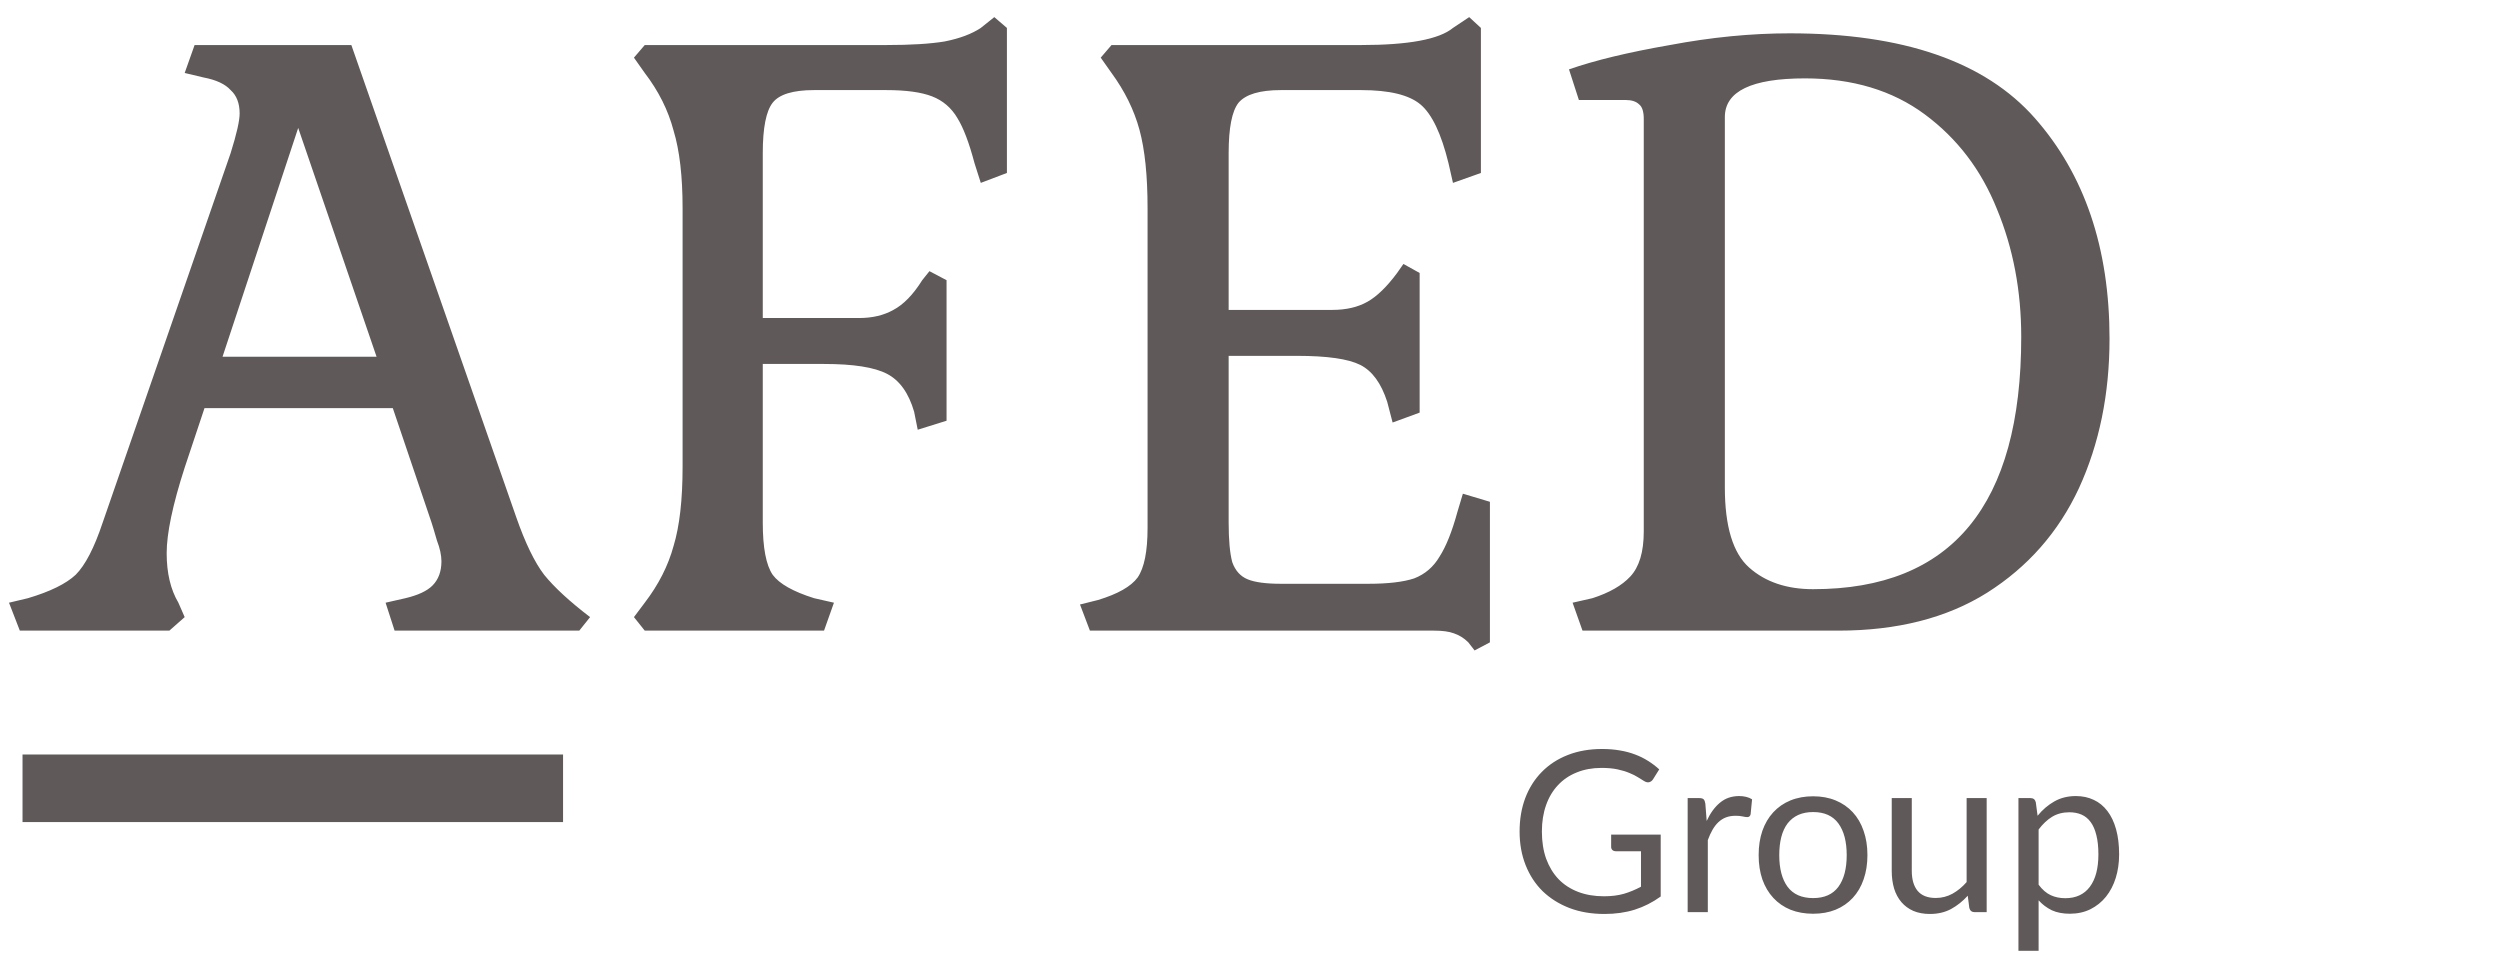 <svg width="111" height="43" viewBox="0 0 111 43" fill="none" xmlns="http://www.w3.org/2000/svg">
<path d="M0.4 26.76L1.24 26.56C2.227 26.267 2.933 25.92 3.36 25.52C3.787 25.093 4.187 24.32 4.56 23.2L10.24 6.8C10.507 5.947 10.64 5.36 10.64 5.04C10.64 4.587 10.507 4.24 10.24 4C10 3.733 9.6 3.547 9.04 3.44L8.2 3.24L8.64 2H15.6L22.92 22.96C23.32 24.107 23.733 24.96 24.16 25.52C24.613 26.08 25.293 26.707 26.2 27.4L25.72 28H17.52L17.12 26.76L18 26.56C18.56 26.427 18.96 26.24 19.2 26C19.467 25.733 19.6 25.373 19.6 24.92C19.6 24.653 19.533 24.347 19.4 24C19.293 23.627 19.213 23.36 19.16 23.2L17.44 18.12H9.08L8.2 20.76C7.667 22.413 7.4 23.68 7.4 24.56C7.4 25.44 7.573 26.173 7.92 26.76L8.2 27.4L7.52 28H0.88L0.4 26.76ZM9.88 15.84H16.72L13.24 5.68L9.88 15.84ZM28.147 27.4L28.627 26.76C29.24 25.96 29.667 25.12 29.907 24.24C30.174 23.36 30.307 22.187 30.307 20.72V9.24C30.307 7.827 30.174 6.68 29.907 5.8C29.667 4.893 29.24 4.04 28.627 3.24L28.147 2.56L28.627 2H39.347C40.44 2 41.307 1.947 41.947 1.84C42.614 1.707 43.147 1.507 43.547 1.24L44.147 0.76L44.707 1.24V7.68L43.547 8.12L43.267 7.24C43.027 6.333 42.773 5.667 42.507 5.24C42.24 4.787 41.867 4.467 41.387 4.28C40.907 4.093 40.227 4 39.347 4H36.147C35.214 4 34.6 4.187 34.307 4.56C34.014 4.933 33.867 5.68 33.867 6.8V14.12H38.147C38.733 14.12 39.24 14 39.667 13.76C40.12 13.52 40.547 13.08 40.947 12.44L41.267 12.04L42.027 12.44V18.68L40.747 19.08L40.587 18.28C40.347 17.453 39.947 16.893 39.387 16.6C38.827 16.307 37.894 16.16 36.587 16.16H33.867V23.2C33.867 24.32 34.014 25.093 34.307 25.52C34.6 25.92 35.214 26.267 36.147 26.56L37.027 26.76L36.587 28H28.627L28.147 27.4ZM65.192 28.52C65.005 28.333 64.792 28.2 64.552 28.12C64.338 28.04 64.045 28 63.672 28H48.392L47.952 26.84L48.752 26.64C49.632 26.373 50.218 26.04 50.512 25.64C50.805 25.213 50.952 24.48 50.952 23.44V9.24C50.952 7.8 50.832 6.64 50.592 5.76C50.352 4.88 49.938 4.04 49.352 3.24L48.872 2.56L49.352 2H60.432C62.538 2 63.898 1.747 64.512 1.24L65.232 0.76L65.752 1.24V7.68L64.512 8.12L64.312 7.24C63.992 5.933 63.578 5.067 63.072 4.64C62.565 4.213 61.685 4 60.432 4H56.872C55.938 4 55.312 4.187 54.992 4.56C54.698 4.933 54.552 5.68 54.552 6.8V13.76H59.152C59.765 13.76 60.285 13.64 60.712 13.4C61.138 13.16 61.578 12.733 62.032 12.12L62.312 11.72L63.032 12.12V18.32L61.832 18.76L61.592 17.84C61.325 17.013 60.925 16.467 60.392 16.2C59.858 15.933 58.925 15.8 57.592 15.8H54.552V23.2C54.552 23.973 54.605 24.56 54.712 24.96C54.845 25.333 55.072 25.587 55.392 25.72C55.712 25.853 56.205 25.92 56.872 25.92H60.752C61.632 25.92 62.312 25.84 62.792 25.68C63.272 25.493 63.645 25.173 63.912 24.72C64.205 24.267 64.472 23.6 64.712 22.72L64.952 21.92L66.152 22.28V28.52L65.472 28.88L65.192 28.52ZM69.823 26.76L70.703 26.56C71.45 26.32 72.01 26 72.383 25.6C72.783 25.173 72.983 24.507 72.983 23.6V5.28C72.983 4.96 72.916 4.747 72.783 4.64C72.65 4.507 72.45 4.44 72.183 4.44H70.103L69.663 3.08C70.809 2.68 72.303 2.32 74.143 2C75.983 1.653 77.756 1.48 79.463 1.48C84.503 1.48 88.129 2.733 90.343 5.24C92.556 7.747 93.663 11.013 93.663 15.04C93.663 17.493 93.21 19.707 92.303 21.68C91.396 23.627 90.036 25.173 88.223 26.32C86.436 27.44 84.236 28 81.623 28H70.263L69.823 26.76ZM80.503 26.16C86.663 26.16 89.743 22.427 89.743 14.96C89.743 12.907 89.383 11.013 88.663 9.28C87.969 7.547 86.903 6.147 85.463 5.08C84.023 4.013 82.249 3.48 80.143 3.48C77.769 3.48 76.583 4.053 76.583 5.2V21.64C76.583 23.373 76.943 24.56 77.663 25.2C78.383 25.84 79.329 26.16 80.503 26.16Z" fill="#5F5959"/>
<path d="M73.735 37.055V39.805C73.375 40.065 72.99 40.26 72.58 40.39C72.173 40.517 71.727 40.58 71.24 40.58C70.663 40.58 70.143 40.492 69.68 40.315C69.217 40.135 68.82 39.885 68.49 39.565C68.163 39.242 67.912 38.855 67.735 38.405C67.558 37.955 67.47 37.46 67.47 36.92C67.47 36.373 67.555 35.875 67.725 35.425C67.898 34.975 68.143 34.59 68.46 34.27C68.777 33.947 69.162 33.697 69.615 33.52C70.068 33.343 70.575 33.255 71.135 33.255C71.418 33.255 71.682 33.277 71.925 33.32C72.168 33.36 72.393 33.42 72.6 33.5C72.807 33.577 72.998 33.672 73.175 33.785C73.352 33.895 73.517 34.02 73.67 34.16L73.395 34.6C73.352 34.667 73.295 34.71 73.225 34.73C73.158 34.747 73.083 34.73 73 34.68C72.92 34.633 72.828 34.577 72.725 34.51C72.622 34.443 72.495 34.38 72.345 34.32C72.198 34.257 72.023 34.203 71.82 34.16C71.62 34.117 71.382 34.095 71.105 34.095C70.702 34.095 70.337 34.162 70.01 34.295C69.683 34.425 69.405 34.613 69.175 34.86C68.945 35.103 68.768 35.4 68.645 35.75C68.522 36.097 68.46 36.487 68.46 36.92C68.46 37.37 68.523 37.773 68.65 38.13C68.78 38.483 68.963 38.785 69.2 39.035C69.44 39.282 69.73 39.47 70.07 39.6C70.41 39.73 70.792 39.795 71.215 39.795C71.548 39.795 71.843 39.758 72.1 39.685C72.36 39.608 72.613 39.503 72.86 39.37V37.795H71.745C71.682 37.795 71.63 37.777 71.59 37.74C71.553 37.703 71.535 37.658 71.535 37.605V37.055H73.735ZM75.777 36.45C75.937 36.103 76.133 35.833 76.367 35.64C76.6 35.443 76.885 35.345 77.222 35.345C77.328 35.345 77.43 35.357 77.527 35.38C77.627 35.403 77.715 35.44 77.792 35.49L77.727 36.155C77.707 36.238 77.657 36.28 77.577 36.28C77.53 36.28 77.462 36.27 77.372 36.25C77.282 36.23 77.18 36.22 77.067 36.22C76.907 36.22 76.763 36.243 76.637 36.29C76.513 36.337 76.402 36.407 76.302 36.5C76.205 36.59 76.117 36.703 76.037 36.84C75.96 36.973 75.89 37.127 75.827 37.3V40.5H74.932V35.435H75.442C75.538 35.435 75.605 35.453 75.642 35.49C75.678 35.527 75.703 35.59 75.717 35.68L75.777 36.45ZM80.504 35.355C80.874 35.355 81.207 35.417 81.504 35.54C81.801 35.663 82.054 35.838 82.264 36.065C82.474 36.292 82.634 36.567 82.744 36.89C82.857 37.21 82.914 37.568 82.914 37.965C82.914 38.365 82.857 38.725 82.744 39.045C82.634 39.365 82.474 39.638 82.264 39.865C82.054 40.092 81.801 40.267 81.504 40.39C81.207 40.51 80.874 40.57 80.504 40.57C80.131 40.57 79.794 40.51 79.494 40.39C79.197 40.267 78.944 40.092 78.734 39.865C78.524 39.638 78.362 39.365 78.249 39.045C78.139 38.725 78.084 38.365 78.084 37.965C78.084 37.568 78.139 37.21 78.249 36.89C78.362 36.567 78.524 36.292 78.734 36.065C78.944 35.838 79.197 35.663 79.494 35.54C79.794 35.417 80.131 35.355 80.504 35.355ZM80.504 39.875C81.004 39.875 81.377 39.708 81.624 39.375C81.871 39.038 81.994 38.57 81.994 37.97C81.994 37.367 81.871 36.897 81.624 36.56C81.377 36.223 81.004 36.055 80.504 36.055C80.251 36.055 80.029 36.098 79.839 36.185C79.652 36.272 79.496 36.397 79.369 36.56C79.246 36.723 79.152 36.925 79.089 37.165C79.029 37.402 78.999 37.67 78.999 37.97C78.999 38.57 79.122 39.038 79.369 39.375C79.619 39.708 79.997 39.875 80.504 39.875ZM88.208 35.435V40.5H87.678C87.551 40.5 87.471 40.438 87.438 40.315L87.368 39.77C87.148 40.013 86.901 40.21 86.628 40.36C86.355 40.507 86.041 40.58 85.688 40.58C85.411 40.58 85.166 40.535 84.953 40.445C84.743 40.352 84.566 40.222 84.423 40.055C84.28 39.888 84.171 39.687 84.098 39.45C84.028 39.213 83.993 38.952 83.993 38.665V35.435H84.883V38.665C84.883 39.048 84.97 39.345 85.143 39.555C85.32 39.765 85.588 39.87 85.948 39.87C86.211 39.87 86.456 39.808 86.683 39.685C86.913 39.558 87.125 39.385 87.318 39.165V35.435H88.208ZM90.514 39.28C90.677 39.5 90.856 39.655 91.049 39.745C91.242 39.835 91.459 39.88 91.699 39.88C92.172 39.88 92.536 39.712 92.789 39.375C93.042 39.038 93.169 38.558 93.169 37.935C93.169 37.605 93.139 37.322 93.079 37.085C93.022 36.848 92.939 36.655 92.829 36.505C92.719 36.352 92.584 36.24 92.424 36.17C92.264 36.1 92.082 36.065 91.879 36.065C91.589 36.065 91.334 36.132 91.114 36.265C90.897 36.398 90.697 36.587 90.514 36.83V39.28ZM90.469 36.22C90.682 35.957 90.929 35.745 91.209 35.585C91.489 35.425 91.809 35.345 92.169 35.345C92.462 35.345 92.727 35.402 92.964 35.515C93.201 35.625 93.402 35.79 93.569 36.01C93.736 36.227 93.864 36.497 93.954 36.82C94.044 37.143 94.089 37.515 94.089 37.935C94.089 38.308 94.039 38.657 93.939 38.98C93.839 39.3 93.694 39.578 93.504 39.815C93.317 40.048 93.087 40.233 92.814 40.37C92.544 40.503 92.239 40.57 91.899 40.57C91.589 40.57 91.322 40.518 91.099 40.415C90.879 40.308 90.684 40.162 90.514 39.975V42.215H89.619V35.435H90.154C90.281 35.435 90.359 35.497 90.389 35.62L90.469 36.22Z" fill="#5F5959"/>
<line x1="1" y1="35" x2="25" y2="35" stroke="#5F5959" stroke-width="3"/>
</svg>
